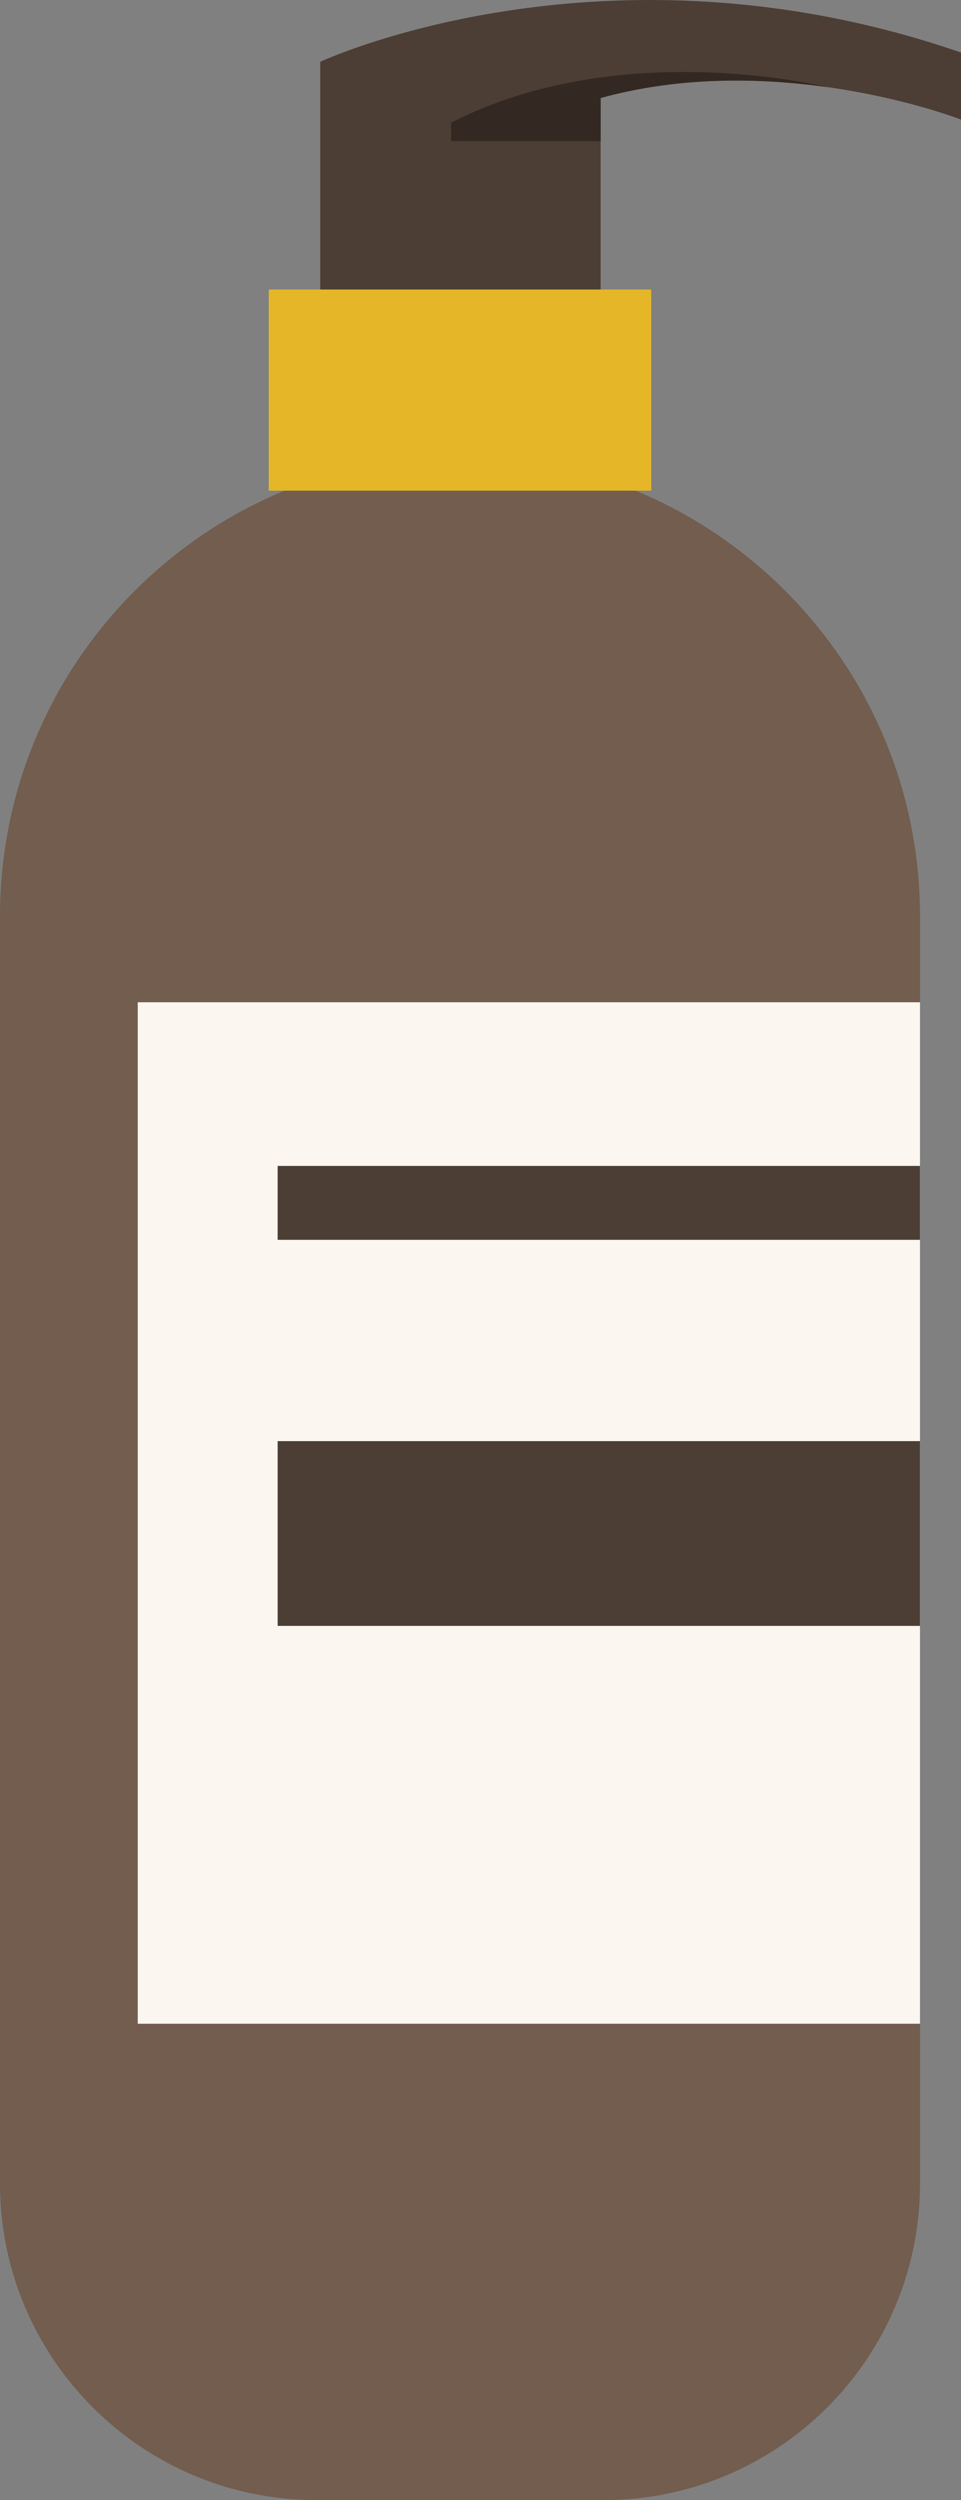 <svg xmlns="http://www.w3.org/2000/svg" viewBox="0 -0.003 1080 2808.143" style=""><rect x="0" y="-0.003" width="1080" height="2808.143" fill="#808080" stroke="none"/><g><g data-name="Слой 2"><g data-name="Слой 1"><path d="M517 512.18c-285.53 0-517 231.46-517 517v1423.2c0 196.48 159.3 355.76 355.76 355.76h322.41c196.5 0 355.77-159.28 355.77-355.76V1029.14c0-285.5-231.46-516.96-516.94-516.96z" fill="#725d4e"></path><path fill="#fcf6f0" d="M154.81 1125.74h879.13v1147.32H154.81z"></path><path fill="#4c3e34" d="M312.02 1309.57h721.92v83.01H312.02z"></path><path fill="#4c3e34" d="M312.02 1618.67h721.92v207.53H312.02z"></path><path d="M359.9 69.41S678.53-79.58 1080 59v75.3s-204.29-79.63-405-24.22v225.49H359.9z" fill="#4c3e34"></path><path d="M507 137.74v20.78h168v-48.44c90.49-25 181.68-22.47 254.62-12.23h.06S697.87 40 507 137.74z" fill="#332922"></path><path fill="#e5b728" d="M302.05 325.21h429.84v225.9H302.05z"></path></g></g></g></svg>